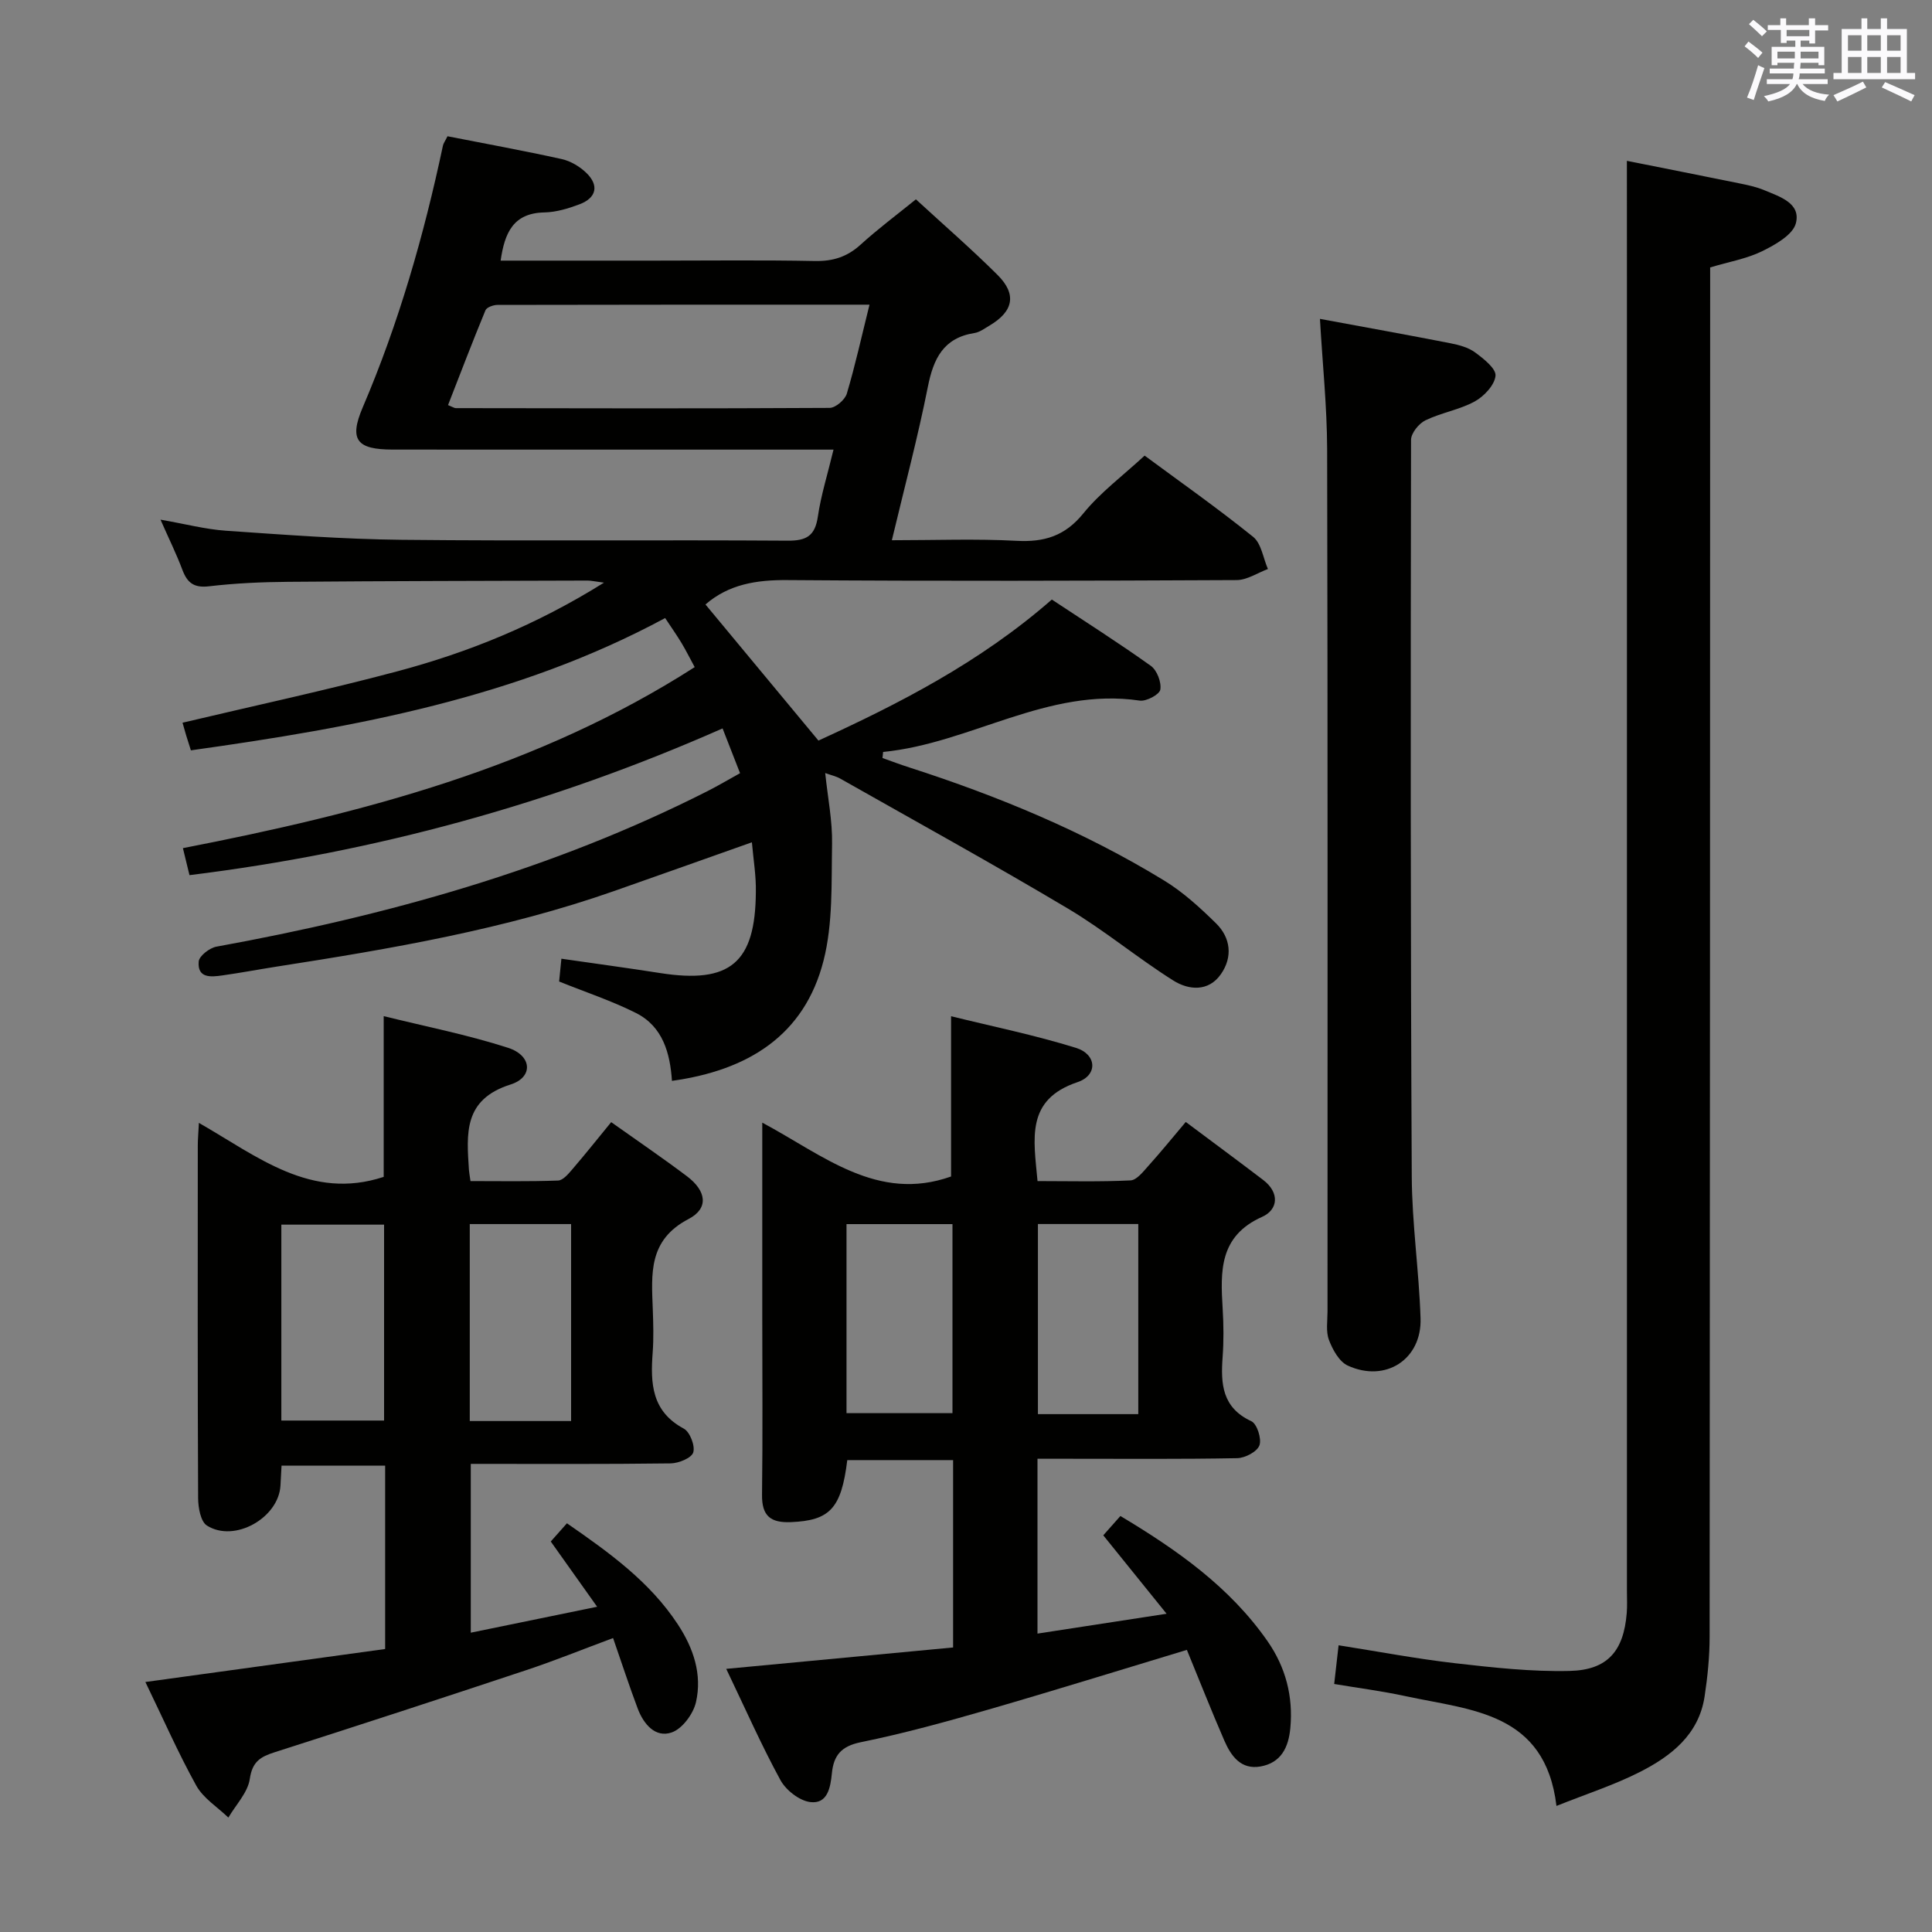 <svg enable-background="new 0 0 400 400" viewBox="0 0 400 400" xmlns="http://www.w3.org/2000/svg"><rect x="0" y="0" width="400" height="400" fill="#808080" stroke="none"/><g fill="#010100"><path d="m155.67 174.39c-9.74 3.45-19.08 6.77-28.44 10.06-22.69 7.97-46.26 11.99-69.91 15.67-3.77.59-7.51 1.3-11.29 1.83-2.36.34-5.19.62-4.89-2.88.1-1.15 2.24-2.81 3.65-3.07 35.27-6.42 69.56-15.92 101.7-32.21 2.19-1.11 4.3-2.37 6.73-3.71-1.19-3.06-2.26-5.79-3.62-9.27-35.32 15.61-71.93 25.63-110.37 30.38-.43-1.77-.84-3.45-1.36-5.59 37.29-7.26 73.46-16.64 105.96-37.48-1.02-1.87-1.81-3.47-2.72-4.98-.93-1.55-1.98-3.04-3.4-5.18-30.63 16.52-64.13 22.62-98.19 27.39-.4-1.28-.7-2.19-.98-3.11-.24-.79-.45-1.58-.75-2.61 14.89-3.53 29.72-6.71 44.36-10.61 14.73-3.92 28.82-9.59 42.9-18.39-1.95-.25-2.67-.43-3.39-.43-20.66.06-41.33.09-61.99.26-5.48.04-10.99.29-16.43.93-3.12.36-4.48-.75-5.49-3.44-1.2-3.21-2.73-6.29-4.52-10.36 5.18.9 9.33 2 13.53 2.29 12.1.83 24.23 1.75 36.35 1.88 26.66.28 53.33 0 80 .18 3.92.03 5.64-1.05 6.22-4.99.64-4.4 2-8.69 3.24-13.86-2.32 0-4.05 0-5.78 0-28.5 0-57 .01-85.5-.01-7.37-.01-9.09-1.96-6.19-8.74 7.48-17.5 12.67-35.65 16.61-54.21.1-.46.42-.87.94-1.92 7.83 1.54 15.78 2.98 23.67 4.73 1.83.41 3.72 1.54 5.08 2.86 2.68 2.59 2.09 5.18-1.43 6.5-2.31.87-4.81 1.63-7.24 1.68-6.48.12-8.25 4.23-9.08 9.98h32.08c11 0 22-.14 33 .08 3.74.07 6.68-.87 9.45-3.39 3.56-3.24 7.44-6.13 11.45-9.38 5.72 5.26 11.49 10.27 16.9 15.65 4.04 4.02 3.29 7.56-1.67 10.49-1 .59-2.02 1.37-3.12 1.54-6.43 1.01-8.48 5.31-9.64 11.15-2.06 10.37-4.79 20.61-7.45 31.75 9 0 17.42-.33 25.81.12 5.75.31 10.03-.99 13.83-5.67 3.53-4.35 8.17-7.79 12.69-11.97 7.12 5.26 14.98 10.79 22.46 16.81 1.71 1.37 2.08 4.41 3.07 6.67-2.16.8-4.32 2.28-6.48 2.29-31 .15-62 .23-93 0-6.39-.05-12.14.85-16.97 5.05 7.54 9.09 15.2 18.31 23.39 28.18 16.45-7.53 33.37-16.12 48.32-29.2 6.79 4.49 13.77 8.92 20.49 13.72 1.28.91 2.23 3.4 1.97 4.93-.17 1.01-2.9 2.48-4.27 2.27-19.09-2.81-35.05 8.88-53.12 10.63-.04.42-.09.84-.13 1.26 1.86.66 3.7 1.36 5.58 1.96 18.42 5.94 36.22 13.3 52.76 23.42 3.92 2.4 7.42 5.61 10.72 8.85 3.05 3 3.47 6.98 1.02 10.5-2.58 3.72-6.69 3.34-9.88 1.33-7.44-4.69-14.25-10.39-21.79-14.88-15.55-9.26-31.41-18-47.16-26.92-.83-.47-1.8-.68-3.11-1.15.54 5.17 1.51 9.94 1.42 14.69-.15 8.07.2 16.43-1.76 24.13-3.96 15.55-15.7 22.74-31.39 24.91-.38-5.7-1.87-11.24-7.43-14.04-5-2.52-10.37-4.29-15.93-6.53.13-1.28.29-2.86.47-4.72 7.05 1.02 13.75 1.92 20.44 2.97 14.47 2.27 19.73-2.09 19.82-16.78.07-3.29-.49-6.58-.82-10.29zm24.35-111.31c-26.13 0-51.58-.01-77.03.05-.85 0-2.22.49-2.48 1.11-2.69 6.51-5.2 13.09-7.75 19.63 1.02.41 1.31.63 1.61.63 25.8.04 51.6.1 77.4-.05 1.23-.01 3.17-1.68 3.55-2.94 1.74-5.83 3.05-11.8 4.7-18.43z"/><path d="m241.53 334.11c-4.86-6.02-8.9-11.03-13.11-16.24 1.15-1.3 2.23-2.51 3.55-4 11.68 7 22.63 14.66 30.48 25.95 3.72 5.35 5.31 11.38 4.7 17.95-.37 4.01-1.91 7.2-6.18 7.96-4.04.71-6.08-2.15-7.46-5.3-2.7-6.21-5.18-12.51-7.78-18.84-14.04 4.24-27.5 8.43-41.03 12.34-8.76 2.53-17.57 4.96-26.5 6.78-4.07.83-5.61 2.76-5.97 6.45-.29 2.92-.89 6.38-4.47 5.94-2.26-.28-5.04-2.46-6.18-4.55-3.95-7.24-7.28-14.81-11.22-23.03 16.15-1.52 31.54-2.97 46.97-4.43 0-13.28 0-25.89 0-38.79-7.48 0-14.71 0-21.91 0-1.23 10.05-3.63 12.5-11.65 12.84-4.26.18-6.06-1.29-6-5.69.16-12.33.05-24.65.05-36.98 0-12.98 0-25.97 0-40.04 12.63 6.75 23.85 16.56 39.09 11.15 0-10.42 0-21.29 0-33.18 8.46 2.09 17.29 3.89 25.86 6.55 4.32 1.34 4.57 5.67.31 7.1-10.77 3.62-9.07 11.68-8.27 20.48 6.41 0 12.84.17 19.25-.14 1.29-.06 2.63-1.82 3.7-3.01 2.55-2.83 4.96-5.8 7.74-9.09 5.47 4.09 10.78 8.01 16.03 12.01 3.43 2.61 3.12 6.14-.21 7.63-8.94 3.99-8.65 11.3-8.18 19.04.2 3.32.23 6.68-.01 9.99-.41 5.56-.11 10.48 5.95 13.29 1.17.54 2.17 3.65 1.67 5-.48 1.31-2.97 2.62-4.61 2.65-11.66.22-23.32.12-34.98.12-1.99 0-3.98 0-6.36 0v36.2c8.61-1.34 17.03-2.63 26.73-4.11zm-66.27-41.53h21.94c0-13.25 0-26.16 0-39.14-7.49 0-14.59 0-21.94 0zm60.41.2c0-13.39 0-26.29 0-39.36-7.08 0-13.84 0-20.78 0v39.36z"/><path d="m30.1 348.24c17.04-2.35 33.29-4.58 49.64-6.83 0-12.99 0-25.29 0-37.96-7.16 0-14.19 0-21.45 0-.08 1.48-.16 2.78-.22 4.08-.34 6.72-9.52 11.94-15.23 8.32-1.31-.83-1.81-3.73-1.82-5.68-.12-24.33-.08-48.66-.07-72.99 0-1.27.12-2.55.23-4.7 12.16 6.96 23.19 16.14 38.26 11.18 0-10.45 0-21.33 0-33.28 8.64 2.14 17.36 3.85 25.76 6.56 4.95 1.6 5.28 6.09.49 7.6-9.8 3.1-9.08 10.21-8.6 17.7.03.49.14.98.32 2.29 5.97 0 12.06.11 18.13-.11 1.03-.04 2.15-1.39 2.97-2.35 2.69-3.13 5.26-6.36 8.03-9.74 5.45 3.87 10.67 7.42 15.7 11.21 3.99 3.01 4.58 6.62.32 8.84-8.36 4.37-7.68 11.35-7.41 18.65.11 3 .2 6.01-.02 9-.48 6.36-.23 12.18 6.44 15.75 1.27.68 2.38 3.56 1.96 4.93-.36 1.16-3.03 2.25-4.69 2.27-13.65.18-27.31.1-41.37.1v34.95c8.5-1.74 16.86-3.46 26.16-5.37-3.38-4.76-6.33-8.91-9.6-13.51.93-1.05 2.07-2.33 3.35-3.77 8.83 6.12 17.16 12.1 22.97 20.95 3.25 4.95 5.04 10.34 3.75 16.06-.55 2.44-2.84 5.55-5.05 6.3-3.39 1.16-5.81-1.76-7.01-4.93-1.75-4.64-3.28-9.36-5.11-14.62-6.3 2.34-12.08 4.69-17.99 6.65-17.32 5.76-34.68 11.43-52.07 16.99-2.95.94-4.63 1.94-5.15 5.51-.41 2.83-2.88 5.36-4.44 8.02-2.26-2.18-5.18-3.99-6.64-6.61-3.77-6.8-6.9-13.96-10.54-21.46zm28.15-54.13h21.27c0-13.86 0-27.24 0-40.56-7.31 0-14.21 0-21.27 0zm39.01-40.68v40.78h20.98c0-13.77 0-27.17 0-40.78-7.08 0-13.82 0-20.98 0z"/><path d="m336.83 33.3c7.29 1.46 15.24 3.02 23.17 4.64 1.79.36 3.61.74 5.28 1.44 3.2 1.34 7.6 2.68 6.54 6.83-.61 2.4-4.26 4.46-6.97 5.79-3.23 1.58-6.92 2.21-10.78 3.37v6.51c-.02 92.32-.03 184.64-.11 276.95 0 4.14-.42 8.31-1.04 12.4-1.2 7.93-6.95 12.36-13.44 15.66-5.28 2.68-10.99 4.51-17.23 7.01-2.34-19.48-17.73-19.8-31.24-22.73-4.84-1.05-9.78-1.68-14.78-2.52.29-2.55.57-4.98.91-8.01 8.18 1.28 16.1 2.79 24.09 3.71 7.89.9 15.86 1.79 23.77 1.6 7.87-.19 11.17-4.16 11.8-11.99.12-1.49.04-3 .04-4.5 0-88.99 0-177.97 0-266.96-.01-9.61-.01-19.23-.01-29.2z"/><path d="m273.28 66.02c9.16 1.7 18.11 3.3 27.03 5.05 1.77.35 3.69.86 5.1 1.9 1.75 1.29 4.36 3.34 4.22 4.83-.19 1.94-2.38 4.26-4.31 5.32-3.17 1.73-6.94 2.32-10.21 3.91-1.37.67-2.97 2.66-2.97 4.05-.09 50.83-.11 101.66.15 152.49.05 9.79 1.5 19.56 1.82 29.36.28 8.52-7.25 13.39-15.07 9.8-1.77-.81-3.13-3.29-3.89-5.29-.67-1.76-.3-3.95-.3-5.94-.01-59.5.06-119-.08-178.5-.03-8.91-.97-17.81-1.49-26.98z"/></g><path d="m361.2 9.6.8-1c.9.7 1.9 1.4 2.9 2.3l-.9 1.1c-1-1-2-1.8-2.8-2.4zm.5 10.6c.9-2.1 1.6-4.3 2.3-6.7.4.2.8.4 1.3.6-.7 2.1-1.5 4.3-2.2 6.6zm.4-15.2.9-.9c1 .8 2 1.6 2.8 2.4l-1 1c-.9-.9-1.8-1.7-2.7-2.5zm12.5-1.2h1.2v1.4h2.7v1.1h-2.7v2.7h-1.2v-.6h-1.8v1.3h4.9v3.8h-1.2v-.5h-3.7c0 .4-.1.9-.1 1.2h5.1v1h-5.2c0 .5-.1.9-.2 1.2h6v1h-5.2c1.1 1.3 2.9 2 5.5 2.2-.4.4-.7.8-.9 1.3-2.9-.5-4.8-1.6-5.7-3.5h-.1c-.8 1.7-2.7 2.9-5.9 3.6-.2-.4-.6-.8-.9-1.1 2.8-.6 4.6-1.4 5.4-2.5h-4.8v-1h5.3c.1-.3.2-.7.2-1.2h-4.9v-1h5c0-.4 0-.8.1-1.2h-3.5v.5h-1.2v-3.8h4.9v-1.3h-1.8v.5h-1.2v-2.7h-2.7v-1h2.6v-1.4h1.2v1.4h4.7v-1.4zm-6.6 8.3h3.6c0-.4 0-.9 0-1.4h-3.6zm1.9-4.6h4.7v-1.3h-4.7zm6.6 3.2h-3.7v1.4h3.7z" fill="#fbfafc"/><path d="m385.3 3.8h1.3v2.2h2.8v-2.2h1.3v2.2h4.1v9.1h1.7v1.3h-16.9v-1.3h1.7v-9.1h4.1v-2.2zm.4 13.1.7 1.2c-1.8.9-3.8 1.9-6 2.9-.2-.4-.5-.8-.8-1.3 2.3-1 4.3-1.9 6.1-2.8zm-3.1-6.4h2.8v-3.2h-2.8zm0 4.6h2.8v-3.3h-2.8zm4-4.6h2.8v-3.2h-2.8zm0 4.6h2.8v-3.3h-2.8zm3.7 1.9c2.1.9 4.1 1.8 6.1 2.7l-.7 1.3c-2.2-1.1-4.2-2-6.1-2.9zm3.2-9.7h-2.8v3.2h2.8zm-2.8 7.8h2.8v-3.3h-2.8z" fill="#fbfafc"/></svg>
